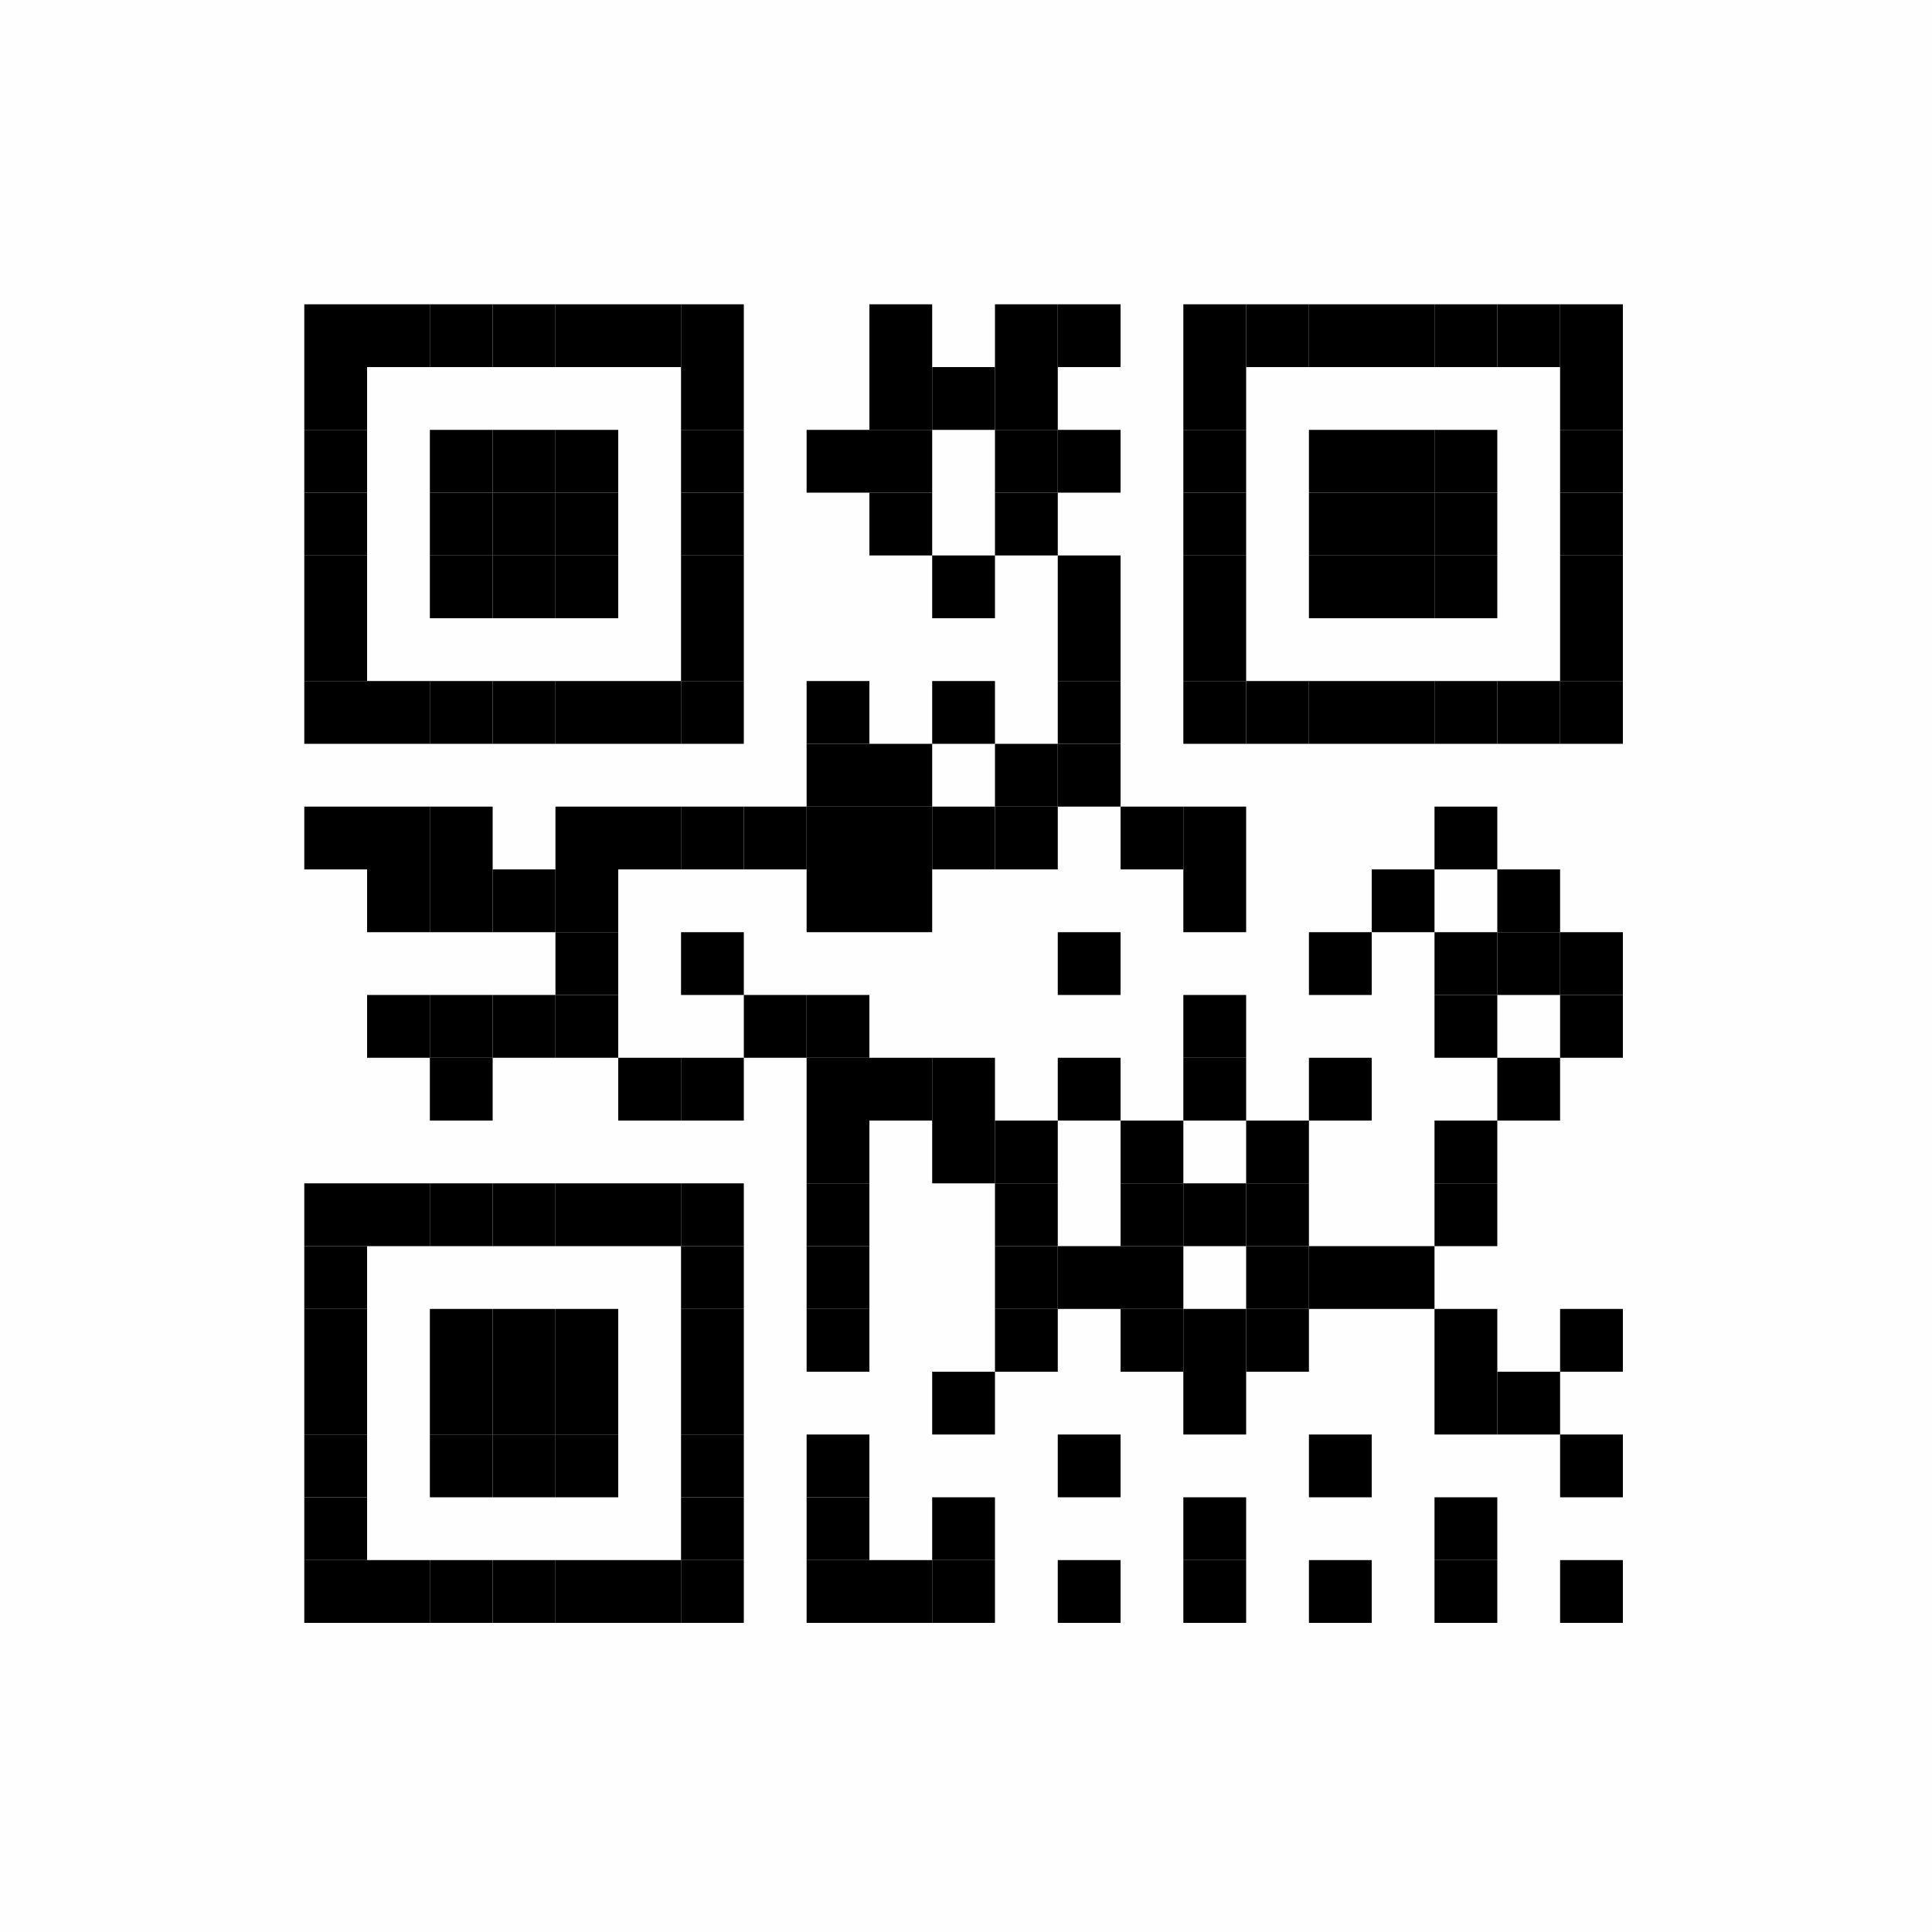 <?xml version="1.0" encoding="UTF-8"?>
<svg xmlns="http://www.w3.org/2000/svg" xmlns:xlink="http://www.w3.org/1999/xlink" version="1.1" width="400px" height="400px" viewBox="0 0 400 400"><defs><rect id="r0" width="13" height="13" fill="#000000"/></defs><rect x="0" y="0" width="400" height="400" fill="#fefefe"/><use x="63" y="63" xlink:href="#r0"/><use x="76" y="63" xlink:href="#r0"/><use x="89" y="63" xlink:href="#r0"/><use x="102" y="63" xlink:href="#r0"/><use x="115" y="63" xlink:href="#r0"/><use x="128" y="63" xlink:href="#r0"/><use x="141" y="63" xlink:href="#r0"/><use x="180" y="63" xlink:href="#r0"/><use x="206" y="63" xlink:href="#r0"/><use x="219" y="63" xlink:href="#r0"/><use x="245" y="63" xlink:href="#r0"/><use x="258" y="63" xlink:href="#r0"/><use x="271" y="63" xlink:href="#r0"/><use x="284" y="63" xlink:href="#r0"/><use x="297" y="63" xlink:href="#r0"/><use x="310" y="63" xlink:href="#r0"/><use x="323" y="63" xlink:href="#r0"/><use x="63" y="76" xlink:href="#r0"/><use x="141" y="76" xlink:href="#r0"/><use x="180" y="76" xlink:href="#r0"/><use x="193" y="76" xlink:href="#r0"/><use x="206" y="76" xlink:href="#r0"/><use x="245" y="76" xlink:href="#r0"/><use x="323" y="76" xlink:href="#r0"/><use x="63" y="89" xlink:href="#r0"/><use x="89" y="89" xlink:href="#r0"/><use x="102" y="89" xlink:href="#r0"/><use x="115" y="89" xlink:href="#r0"/><use x="141" y="89" xlink:href="#r0"/><use x="167" y="89" xlink:href="#r0"/><use x="180" y="89" xlink:href="#r0"/><use x="206" y="89" xlink:href="#r0"/><use x="219" y="89" xlink:href="#r0"/><use x="245" y="89" xlink:href="#r0"/><use x="271" y="89" xlink:href="#r0"/><use x="284" y="89" xlink:href="#r0"/><use x="297" y="89" xlink:href="#r0"/><use x="323" y="89" xlink:href="#r0"/><use x="63" y="102" xlink:href="#r0"/><use x="89" y="102" xlink:href="#r0"/><use x="102" y="102" xlink:href="#r0"/><use x="115" y="102" xlink:href="#r0"/><use x="141" y="102" xlink:href="#r0"/><use x="180" y="102" xlink:href="#r0"/><use x="206" y="102" xlink:href="#r0"/><use x="245" y="102" xlink:href="#r0"/><use x="271" y="102" xlink:href="#r0"/><use x="284" y="102" xlink:href="#r0"/><use x="297" y="102" xlink:href="#r0"/><use x="323" y="102" xlink:href="#r0"/><use x="63" y="115" xlink:href="#r0"/><use x="89" y="115" xlink:href="#r0"/><use x="102" y="115" xlink:href="#r0"/><use x="115" y="115" xlink:href="#r0"/><use x="141" y="115" xlink:href="#r0"/><use x="193" y="115" xlink:href="#r0"/><use x="219" y="115" xlink:href="#r0"/><use x="245" y="115" xlink:href="#r0"/><use x="271" y="115" xlink:href="#r0"/><use x="284" y="115" xlink:href="#r0"/><use x="297" y="115" xlink:href="#r0"/><use x="323" y="115" xlink:href="#r0"/><use x="63" y="128" xlink:href="#r0"/><use x="141" y="128" xlink:href="#r0"/><use x="219" y="128" xlink:href="#r0"/><use x="245" y="128" xlink:href="#r0"/><use x="323" y="128" xlink:href="#r0"/><use x="63" y="141" xlink:href="#r0"/><use x="76" y="141" xlink:href="#r0"/><use x="89" y="141" xlink:href="#r0"/><use x="102" y="141" xlink:href="#r0"/><use x="115" y="141" xlink:href="#r0"/><use x="128" y="141" xlink:href="#r0"/><use x="141" y="141" xlink:href="#r0"/><use x="167" y="141" xlink:href="#r0"/><use x="193" y="141" xlink:href="#r0"/><use x="219" y="141" xlink:href="#r0"/><use x="245" y="141" xlink:href="#r0"/><use x="258" y="141" xlink:href="#r0"/><use x="271" y="141" xlink:href="#r0"/><use x="284" y="141" xlink:href="#r0"/><use x="297" y="141" xlink:href="#r0"/><use x="310" y="141" xlink:href="#r0"/><use x="323" y="141" xlink:href="#r0"/><use x="167" y="154" xlink:href="#r0"/><use x="180" y="154" xlink:href="#r0"/><use x="206" y="154" xlink:href="#r0"/><use x="219" y="154" xlink:href="#r0"/><use x="63" y="167" xlink:href="#r0"/><use x="76" y="167" xlink:href="#r0"/><use x="89" y="167" xlink:href="#r0"/><use x="115" y="167" xlink:href="#r0"/><use x="128" y="167" xlink:href="#r0"/><use x="141" y="167" xlink:href="#r0"/><use x="154" y="167" xlink:href="#r0"/><use x="167" y="167" xlink:href="#r0"/><use x="180" y="167" xlink:href="#r0"/><use x="193" y="167" xlink:href="#r0"/><use x="206" y="167" xlink:href="#r0"/><use x="232" y="167" xlink:href="#r0"/><use x="245" y="167" xlink:href="#r0"/><use x="297" y="167" xlink:href="#r0"/><use x="76" y="180" xlink:href="#r0"/><use x="89" y="180" xlink:href="#r0"/><use x="102" y="180" xlink:href="#r0"/><use x="115" y="180" xlink:href="#r0"/><use x="167" y="180" xlink:href="#r0"/><use x="180" y="180" xlink:href="#r0"/><use x="245" y="180" xlink:href="#r0"/><use x="284" y="180" xlink:href="#r0"/><use x="310" y="180" xlink:href="#r0"/><use x="115" y="193" xlink:href="#r0"/><use x="141" y="193" xlink:href="#r0"/><use x="219" y="193" xlink:href="#r0"/><use x="271" y="193" xlink:href="#r0"/><use x="297" y="193" xlink:href="#r0"/><use x="310" y="193" xlink:href="#r0"/><use x="323" y="193" xlink:href="#r0"/><use x="76" y="206" xlink:href="#r0"/><use x="89" y="206" xlink:href="#r0"/><use x="102" y="206" xlink:href="#r0"/><use x="115" y="206" xlink:href="#r0"/><use x="154" y="206" xlink:href="#r0"/><use x="167" y="206" xlink:href="#r0"/><use x="245" y="206" xlink:href="#r0"/><use x="297" y="206" xlink:href="#r0"/><use x="323" y="206" xlink:href="#r0"/><use x="89" y="219" xlink:href="#r0"/><use x="128" y="219" xlink:href="#r0"/><use x="141" y="219" xlink:href="#r0"/><use x="167" y="219" xlink:href="#r0"/><use x="180" y="219" xlink:href="#r0"/><use x="193" y="219" xlink:href="#r0"/><use x="219" y="219" xlink:href="#r0"/><use x="245" y="219" xlink:href="#r0"/><use x="271" y="219" xlink:href="#r0"/><use x="310" y="219" xlink:href="#r0"/><use x="167" y="232" xlink:href="#r0"/><use x="193" y="232" xlink:href="#r0"/><use x="206" y="232" xlink:href="#r0"/><use x="232" y="232" xlink:href="#r0"/><use x="258" y="232" xlink:href="#r0"/><use x="297" y="232" xlink:href="#r0"/><use x="63" y="245" xlink:href="#r0"/><use x="76" y="245" xlink:href="#r0"/><use x="89" y="245" xlink:href="#r0"/><use x="102" y="245" xlink:href="#r0"/><use x="115" y="245" xlink:href="#r0"/><use x="128" y="245" xlink:href="#r0"/><use x="141" y="245" xlink:href="#r0"/><use x="167" y="245" xlink:href="#r0"/><use x="206" y="245" xlink:href="#r0"/><use x="232" y="245" xlink:href="#r0"/><use x="245" y="245" xlink:href="#r0"/><use x="258" y="245" xlink:href="#r0"/><use x="297" y="245" xlink:href="#r0"/><use x="63" y="258" xlink:href="#r0"/><use x="141" y="258" xlink:href="#r0"/><use x="167" y="258" xlink:href="#r0"/><use x="206" y="258" xlink:href="#r0"/><use x="219" y="258" xlink:href="#r0"/><use x="232" y="258" xlink:href="#r0"/><use x="258" y="258" xlink:href="#r0"/><use x="271" y="258" xlink:href="#r0"/><use x="284" y="258" xlink:href="#r0"/><use x="63" y="271" xlink:href="#r0"/><use x="89" y="271" xlink:href="#r0"/><use x="102" y="271" xlink:href="#r0"/><use x="115" y="271" xlink:href="#r0"/><use x="141" y="271" xlink:href="#r0"/><use x="167" y="271" xlink:href="#r0"/><use x="206" y="271" xlink:href="#r0"/><use x="232" y="271" xlink:href="#r0"/><use x="245" y="271" xlink:href="#r0"/><use x="258" y="271" xlink:href="#r0"/><use x="297" y="271" xlink:href="#r0"/><use x="323" y="271" xlink:href="#r0"/><use x="63" y="284" xlink:href="#r0"/><use x="89" y="284" xlink:href="#r0"/><use x="102" y="284" xlink:href="#r0"/><use x="115" y="284" xlink:href="#r0"/><use x="141" y="284" xlink:href="#r0"/><use x="193" y="284" xlink:href="#r0"/><use x="245" y="284" xlink:href="#r0"/><use x="297" y="284" xlink:href="#r0"/><use x="310" y="284" xlink:href="#r0"/><use x="63" y="297" xlink:href="#r0"/><use x="89" y="297" xlink:href="#r0"/><use x="102" y="297" xlink:href="#r0"/><use x="115" y="297" xlink:href="#r0"/><use x="141" y="297" xlink:href="#r0"/><use x="167" y="297" xlink:href="#r0"/><use x="219" y="297" xlink:href="#r0"/><use x="271" y="297" xlink:href="#r0"/><use x="323" y="297" xlink:href="#r0"/><use x="63" y="310" xlink:href="#r0"/><use x="141" y="310" xlink:href="#r0"/><use x="167" y="310" xlink:href="#r0"/><use x="193" y="310" xlink:href="#r0"/><use x="245" y="310" xlink:href="#r0"/><use x="297" y="310" xlink:href="#r0"/><use x="63" y="323" xlink:href="#r0"/><use x="76" y="323" xlink:href="#r0"/><use x="89" y="323" xlink:href="#r0"/><use x="102" y="323" xlink:href="#r0"/><use x="115" y="323" xlink:href="#r0"/><use x="128" y="323" xlink:href="#r0"/><use x="141" y="323" xlink:href="#r0"/><use x="167" y="323" xlink:href="#r0"/><use x="180" y="323" xlink:href="#r0"/><use x="193" y="323" xlink:href="#r0"/><use x="219" y="323" xlink:href="#r0"/><use x="245" y="323" xlink:href="#r0"/><use x="271" y="323" xlink:href="#r0"/><use x="297" y="323" xlink:href="#r0"/><use x="323" y="323" xlink:href="#r0"/></svg>
